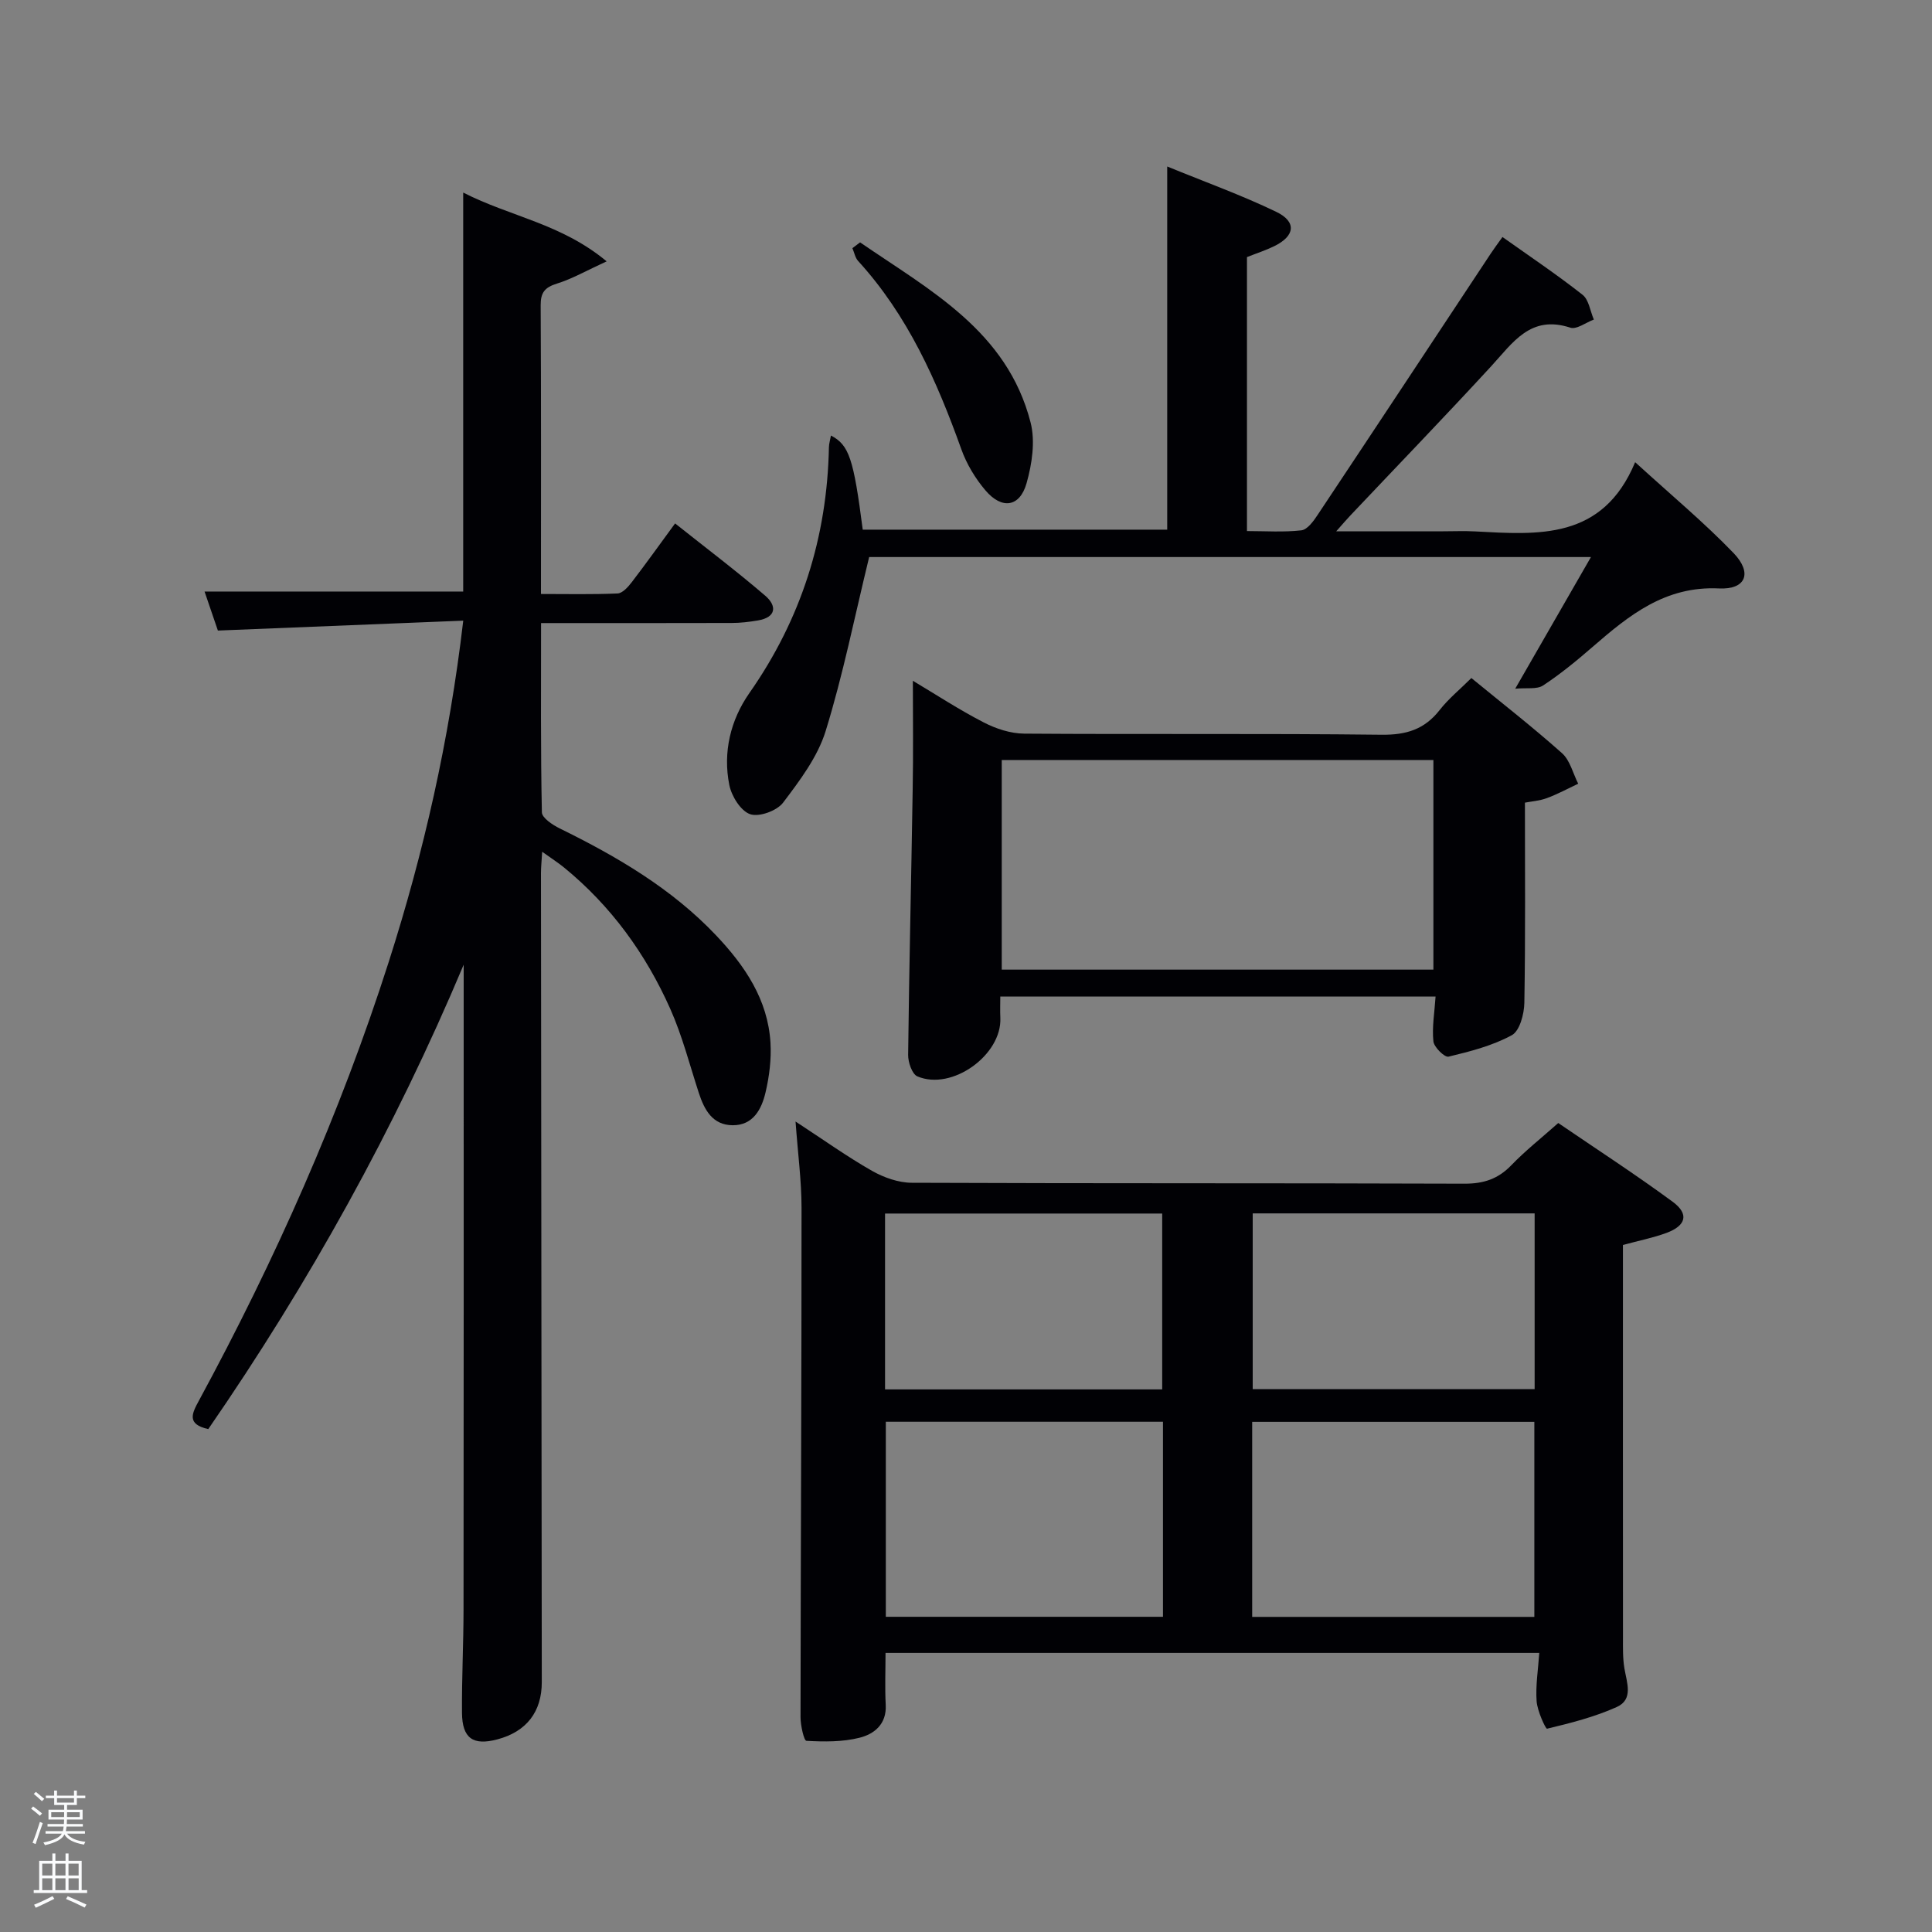 <svg enable-background="new 0 0 400 400" viewBox="0 0 400 400" xmlns="http://www.w3.org/2000/svg"><rect x="0" y="0" width="400" height="400" fill="#808080" stroke="none"/><path d="m6.44 374.46.42-.45c.65.47 1.27.95 1.85 1.44l-.45.49c-.65-.56-1.25-1.06-1.82-1.48m.93 7.33-.63-.26c.55-1.36 1.05-2.8 1.52-4.33.19.1.38.19.59.27-.46 1.29-.95 2.73-1.48 4.32m-.38-10.38.44-.42c.43.34 1.01.82 1.74 1.44l-.49.49c-.53-.51-1.09-1.01-1.69-1.51m2.5.35h1.72v-1.04h.59v1.04h3.52v-1.04h.59v1.04h1.75v.53h-1.75v1.42h-2.03v.97h3.22v2.03h-3.24c0 .35-.01.66-.03.93h3.32v.53h-3.37c-.03.27-.08.58-.15.94h3.96v.53h-3.71c.67.92 1.93 1.48 3.79 1.68-.13.24-.23.44-.29.59-2.13-.38-3.48-1.08-4.04-2.12-.43.97-1.77 1.72-4.03 2.23-.09-.19-.2-.37-.33-.55 2.1-.42 3.37-1.03 3.81-1.83h-3.36v-.53h3.58c.08-.29.13-.61.16-.94h-3.33v-.53h3.39c.02-.27.04-.58.04-.93h-3.23v-2.03h3.25v-.97h-2.07v-1.42h-1.73zm1.12 3.44v1h2.65c.01-.3.02-.44.02-.4v-.25-.35zm1.19-2h3.52v-.91h-3.52zm4.71 2h-2.63v.59c0 .15-.01.28-.01.4h2.64z" fill="#fafbfc"/><path d="m13.56 383.74h.63v1.52h2.72v6.07h1.13v.6h-11.06v-.6h1.13v-6.07h2.73v-1.52h.63v1.52h2.1v-1.52zm-2.69 8.83.38.56c-1.24.63-2.53 1.25-3.85 1.85-.1-.21-.21-.42-.34-.63 1.36-.55 2.63-1.15 3.81-1.78m-2.13-4.27h2.1v-2.45h-2.1zm0 3.04h2.1v-2.46h-2.1zm2.72-3.04h2.1v-2.45h-2.1zm0 3.04h2.1v-2.46h-2.1zm6.07 3.6c-1.41-.71-2.7-1.3-3.86-1.78l.35-.56c1.45.62 2.75 1.19 3.88 1.72zm-1.25-9.09h-2.1v2.45h2.1zm-2.09 5.49h2.1v-2.46h-2.1z" fill="#fafbfc"/><g fill="#010105"><path d="m95.91 128.5c-17.25.69-33.81 1.36-50.8 2.05-.84-2.45-1.78-5.22-2.76-8.08h53.55c0-27.06 0-54.28 0-82.6 9.81 5.01 20.26 6.4 29.7 14.24-4.21 1.93-7.13 3.62-10.28 4.6-2.51.78-3.4 1.84-3.38 4.5.11 19.66.06 39.32.06 59.77 5.37 0 10.62.12 15.86-.11 1.02-.05 2.17-1.33 2.92-2.31 2.93-3.82 5.73-7.74 8.99-12.19 6.35 5.05 12.67 9.82 18.67 14.97 2.41 2.07 2.34 4.47-1.54 5.12-1.79.3-3.61.52-5.42.52-12.96.04-25.93.02-39.46.02 0 13.31-.1 26.25.17 39.18.02 1.15 2.21 2.61 3.68 3.33 11.87 5.83 23.2 12.45 32.39 22.15 5.94 6.27 10.73 13.29 11.26 22.24.2 3.4-.24 6.94-1.02 10.26-.81 3.45-2.54 6.84-6.81 6.81-4.17-.03-5.86-3.18-7.01-6.7-1.9-5.83-3.43-11.83-5.91-17.4-5.07-11.38-12.27-21.32-22-29.27-1.25-1.02-2.62-1.89-4.52-3.25-.11 1.95-.25 3.19-.25 4.44.05 55.82.1 111.65.17 167.47.01 6.14-3.16 10.26-9.2 11.86-5.02 1.33-7.27-.2-7.32-5.49-.06-7.16.32-14.32.32-21.48.05-42.84.03-85.67.03-128.49 0-1.64 0-3.29 0-4.93-14.3 34.01-32.05 65.97-52.88 96.15-4.51-1.01-3.39-3.22-1.96-5.85 15.79-29.14 29.22-59.31 39.33-90.9 7.24-22.66 12.51-45.75 15.42-70.63z"/><path d="m318.69 342.22c-45.46 0-90.21 0-135.35 0 0 3.6-.15 7.19.04 10.76.21 4-2.39 6.04-5.42 6.8-3.52.89-7.34.84-11 .64-.51-.03-1.22-3.19-1.22-4.9.04-35.14.22-70.28.21-105.42 0-5.58-.75-11.15-1.24-17.9 5.85 3.82 10.68 7.28 15.81 10.2 2.45 1.39 5.48 2.47 8.26 2.48 38.14.16 76.28.05 114.42.19 3.96.01 6.96-.97 9.7-3.82 2.87-2.98 6.15-5.57 9.72-8.74 7.93 5.41 15.98 10.63 23.7 16.31 3.42 2.52 2.78 4.93-1.29 6.44-2.76 1.02-5.68 1.59-9.02 2.5v5.25c0 25.32-.01 50.63.01 75.95 0 2.16-.06 4.36.3 6.48.5 2.96 1.91 6.42-1.61 7.99-4.57 2.05-9.52 3.31-14.41 4.48-.29.07-2.02-3.67-2.16-5.7-.23-3.21.31-6.49.55-9.99zm-1.02-7.46c0-13.71 0-27.08 0-40.38-19.71 0-39.07 0-58.42 0v40.38zm-76.89-40.4c-19.45 0-38.49 0-57.38 0v40.38h57.38c0-13.53 0-26.79 0-40.38zm18.58-43.14v36.38h58.37c0-12.32 0-24.25 0-36.38-19.52 0-38.77 0-58.37 0zm-76.12 36.44h57.38c0-12.39 0-24.43 0-36.41-19.31 0-38.23 0-57.38 0z"/><path d="m179.95 115.33c-3.02 12.39-5.41 24.4-9.01 36.03-1.66 5.36-5.35 10.25-8.81 14.82-1.28 1.69-4.96 3.03-6.82 2.39-1.95-.67-3.85-3.73-4.31-6.03-1.37-6.81.26-13.49 4.15-19.05 10.74-15.34 16.1-32.27 16.47-50.89.02-.79.27-1.57.42-2.43 3.75 1.97 4.68 4.74 6.58 19.49h63.04c0-24.69 0-49.43 0-75.19 7.81 3.2 15.38 5.92 22.58 9.39 4.27 2.06 3.88 5.01-.43 7.11-1.78.87-3.68 1.48-5.64 2.26v56.72c3.78 0 7.56.27 11.26-.15 1.24-.14 2.51-1.89 3.36-3.18 11.99-18.01 23.9-36.06 35.84-54.1.63-.96 1.32-1.88 2.44-3.45 5.65 4.01 11.27 7.78 16.58 11.96 1.31 1.03 1.58 3.39 2.34 5.13-1.64.61-3.58 2.11-4.88 1.68-8.24-2.71-11.89 3.11-16.37 7.98-9.59 10.42-19.42 20.6-29.15 30.89-.76.8-1.47 1.64-2.94 3.29h22.19c2.17 0 4.34-.1 6.5.02 13.14.69 26.45 1.86 33.2-14.33 7.59 6.93 14.34 12.54 20.38 18.82 3.93 4.08 2.58 7.59-3.01 7.32-11.15-.54-18.63 5.55-26.2 12.12-3.26 2.83-6.63 5.6-10.23 7.97-1.29.85-3.4.44-5.77.67 5.53-9.61 10.39-18.05 15.68-27.26-50.93 0-100.65 0-149.44 0z"/><path d="m189 140.95c4.67 2.78 9.53 5.97 14.67 8.62 2.53 1.31 5.56 2.3 8.37 2.32 24.66.18 49.33-.06 73.99.23 5.12.06 8.9-1.1 12.04-5.12 1.82-2.33 4.18-4.25 6.56-6.62 6.29 5.16 12.71 10.16 18.77 15.56 1.67 1.49 2.26 4.18 3.35 6.32-2.15 1.01-4.25 2.16-6.48 2.98-1.53.57-3.23.68-4.55.94 0 13.88.12 27.66-.12 41.44-.04 2.33-.96 5.82-2.6 6.71-4 2.18-8.61 3.36-13.1 4.44-.8.19-3-1.95-3.13-3.17-.31-2.93.23-5.94.45-9.27-29.88 0-59.77 0-90.12 0 0 1.5-.06 2.94.01 4.38.37 7.69-10.01 15.2-17.18 12.14-1.1-.47-1.93-2.93-1.91-4.45.21-18.31.65-36.61.94-54.91.14-7.43.04-14.88.04-22.54zm107.77 16.4c-30.09 0-59.79 0-89.37 0v43.4h89.37c0-14.52 0-28.78 0-43.4z"/><path d="m178.07 50.18c14.38 9.89 30.43 18.3 35.3 37.28 1 3.89.3 8.59-.83 12.58-1.4 4.96-5.11 5.5-8.52 1.48-2.1-2.47-3.89-5.44-4.98-8.49-5.07-14.15-11.08-27.72-21.37-38.99-.62-.68-.8-1.76-1.19-2.66.53-.41 1.06-.8 1.59-1.2z"/></g></svg>